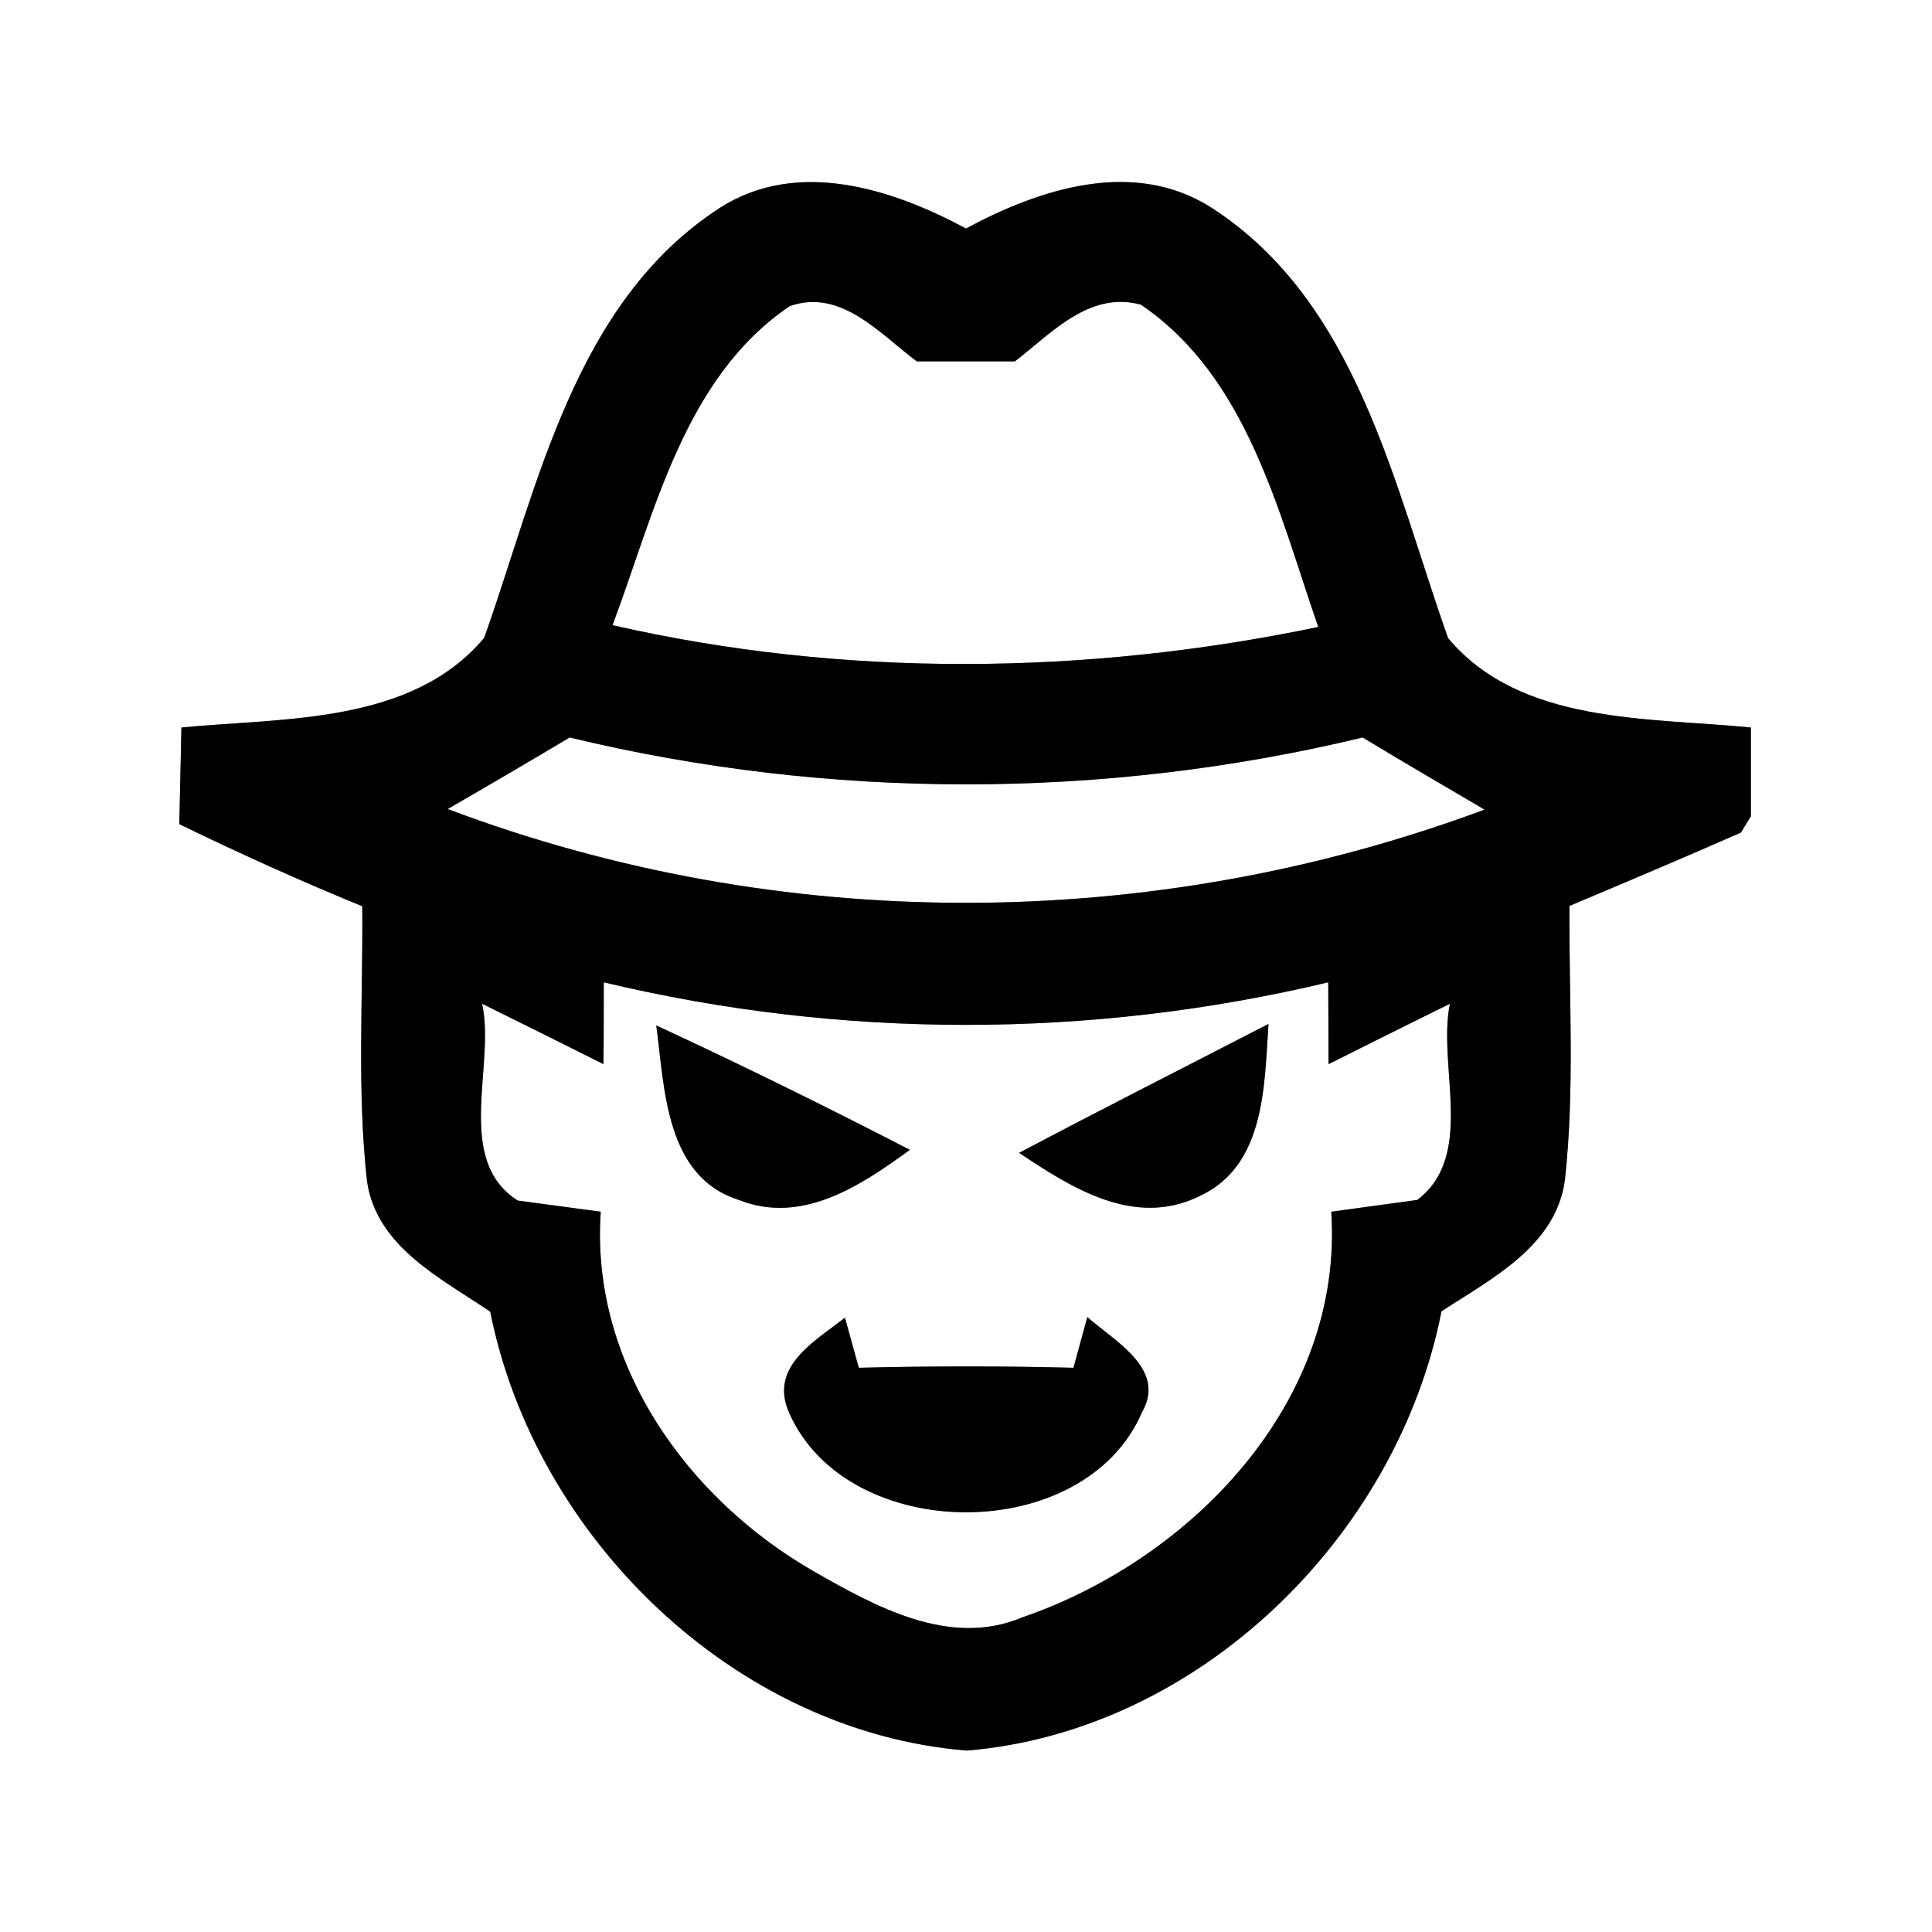 <?xml version="1.0" encoding="UTF-8" ?>
<!DOCTYPE svg PUBLIC "-//W3C//DTD SVG 1.1//EN" "http://www.w3.org/Graphics/SVG/1.1/DTD/svg11.dtd">
<svg width="64pt" height="64pt" viewBox="0 0 64 64" version="1.1" xmlns="http://www.w3.org/2000/svg">
<rect x="0" y="0" width="64" height="64" fill="#808080" stroke="none"/>
<g id="#ffffffff">
<path fill="#ffffff" opacity="1.00" d=" M 0.00 0.00 L 64.00 0.00 L 64.00 64.00 L 0.00 64.00 L 0.00 0.00 M 23.84 6.89 C 19.02 10.02 17.83 16.09 16.04 21.13 C 13.63 24.00 9.41 23.77 6.01 24.10 C 5.99 24.90 5.96 26.50 5.94 27.30 C 7.93 28.27 9.95 29.18 12.00 30.02 C 12.03 33.06 11.82 36.11 12.16 39.14 C 12.48 41.31 14.62 42.35 16.24 43.45 C 17.73 50.94 24.34 57.37 32.03 57.99 C 39.70 57.35 46.28 50.92 47.75 43.44 C 49.41 42.35 51.55 41.28 51.84 39.08 C 52.17 36.07 51.97 33.04 51.99 30.01 C 53.89 29.21 55.78 28.41 57.67 27.58 L 58.00 27.04 C 58.00 26.31 58.00 24.84 58.00 24.10 C 54.60 23.76 50.38 24.01 47.97 21.14 C 46.17 16.08 44.97 10.00 40.13 6.88 C 37.56 5.24 34.45 6.25 32.00 7.57 C 29.54 6.25 26.41 5.24 23.84 6.89 Z" />
<path fill="#ffffff" opacity="1.00" d=" M 26.16 10.14 C 27.86 9.54 29.16 11.07 30.37 11.97 C 31.45 11.97 32.54 11.97 33.62 11.97 C 34.83 11.04 36.08 9.63 37.79 10.09 C 41.33 12.49 42.35 16.97 43.67 20.77 C 35.99 22.37 27.95 22.46 20.29 20.71 C 21.69 16.98 22.66 12.51 26.16 10.14 Z" />
<path fill="#ffffff" opacity="1.00" d=" M 14.83 26.80 C 16.18 26.02 17.53 25.23 18.87 24.43 C 27.46 26.50 36.54 26.50 45.14 24.43 C 46.48 25.24 47.83 26.03 49.18 26.82 C 38.15 30.92 25.85 30.96 14.83 26.80 Z" />
<path fill="#ffffff" opacity="1.00" d=" M 20.00 32.54 C 27.87 34.42 36.12 34.42 44.00 32.54 C 44.00 33.22 44.01 34.57 44.01 35.25 C 45.35 34.58 46.69 33.91 48.03 33.25 C 47.61 35.32 48.89 38.27 46.95 39.75 C 46.23 39.85 44.81 40.04 44.10 40.14 C 44.52 46.43 39.48 51.65 33.86 53.58 C 31.46 54.59 29.00 53.22 26.95 52.05 C 22.75 49.64 19.55 45.15 19.90 40.14 C 19.21 40.05 17.84 39.86 17.15 39.77 C 15.03 38.42 16.42 35.30 15.97 33.25 C 17.31 33.91 18.65 34.58 19.99 35.25 C 20.00 34.57 20.00 33.22 20.00 32.54 M 21.74 33.97 C 22.02 36.04 22.03 38.98 24.48 39.75 C 26.57 40.58 28.52 39.27 30.14 38.09 C 27.37 36.66 24.57 35.28 21.74 33.97 M 33.76 38.19 C 35.51 39.36 37.59 40.68 39.74 39.62 C 41.92 38.61 41.88 35.96 42.02 33.92 C 39.27 35.34 36.50 36.74 33.76 38.19 M 26.15 46.82 C 28.10 51.19 35.94 51.20 37.83 46.78 C 38.66 45.34 36.89 44.41 36.02 43.63 C 35.91 44.05 35.67 44.89 35.56 45.31 C 33.19 45.25 30.81 45.25 28.45 45.31 C 28.33 44.90 28.11 44.07 27.99 43.65 C 26.99 44.44 25.45 45.27 26.15 46.82 Z" />
</g>
<g id="#000000ff">
<path fill="#000000" opacity="1.00" d=" M 23.84 6.89 C 26.41 5.24 29.54 6.25 32.00 7.57 C 34.45 6.25 37.56 5.24 40.13 6.88 C 44.97 10.00 46.17 16.08 47.97 21.14 C 50.38 24.01 54.60 23.76 58.00 24.10 C 58.00 24.84 58.00 26.31 58.00 27.04 L 57.67 27.58 C 55.78 28.41 53.89 29.21 51.99 30.01 C 51.97 33.04 52.17 36.07 51.84 39.08 C 51.55 41.28 49.41 42.35 47.75 43.44 C 46.28 50.92 39.70 57.35 32.03 57.99 C 24.34 57.37 17.73 50.94 16.24 43.45 C 14.62 42.35 12.48 41.31 12.16 39.14 C 11.82 36.11 12.03 33.06 12.00 30.02 C 9.95 29.18 7.93 28.27 5.94 27.30 C 5.96 26.50 5.99 24.90 6.01 24.10 C 9.41 23.77 13.63 24.00 16.04 21.13 C 17.83 16.09 19.02 10.02 23.84 6.89 M 26.16 10.14 C 22.66 12.51 21.69 16.98 20.29 20.71 C 27.95 22.46 35.99 22.37 43.67 20.77 C 42.35 16.97 41.33 12.49 37.79 10.09 C 36.08 9.63 34.83 11.04 33.62 11.97 C 32.54 11.97 31.45 11.97 30.37 11.97 C 29.16 11.07 27.86 9.54 26.16 10.14 M 14.83 26.80 C 25.85 30.96 38.15 30.92 49.18 26.82 C 47.83 26.03 46.48 25.24 45.14 24.43 C 36.54 26.50 27.46 26.50 18.87 24.43 C 17.53 25.23 16.18 26.02 14.83 26.80 M 20.00 32.54 C 20.00 33.22 20.00 34.57 19.99 35.25 C 18.65 34.58 17.31 33.91 15.97 33.25 C 16.42 35.30 15.03 38.42 17.15 39.77 C 17.84 39.86 19.21 40.05 19.90 40.14 C 19.55 45.15 22.75 49.64 26.95 52.05 C 29.00 53.22 31.46 54.59 33.86 53.58 C 39.48 51.65 44.52 46.43 44.10 40.14 C 44.81 40.04 46.23 39.85 46.95 39.75 C 48.89 38.27 47.61 35.32 48.03 33.25 C 46.69 33.91 45.35 34.58 44.01 35.25 C 44.01 34.57 44.00 33.22 44.00 32.54 C 36.12 34.42 27.87 34.42 20.00 32.54 Z" />
<path fill="#000000" opacity="1.00" d=" M 21.74 33.97 C 24.57 35.28 27.37 36.66 30.14 38.09 C 28.52 39.27 26.57 40.58 24.48 39.75 C 22.03 38.98 22.02 36.04 21.74 33.97 Z" />
<path fill="#000000" opacity="1.00" d=" M 33.76 38.19 C 36.50 36.74 39.27 35.34 42.02 33.92 C 41.88 35.96 41.92 38.61 39.74 39.62 C 37.59 40.68 35.51 39.36 33.76 38.19 Z" />
<path fill="#000000" opacity="1.00" d=" M 26.15 46.82 C 25.45 45.27 26.99 44.44 27.99 43.65 C 28.11 44.07 28.33 44.90 28.45 45.31 C 30.81 45.25 33.19 45.25 35.56 45.31 C 35.67 44.89 35.91 44.05 36.02 43.63 C 36.89 44.41 38.66 45.34 37.83 46.78 C 35.94 51.20 28.10 51.19 26.15 46.82 Z" />
</g>
</svg>
